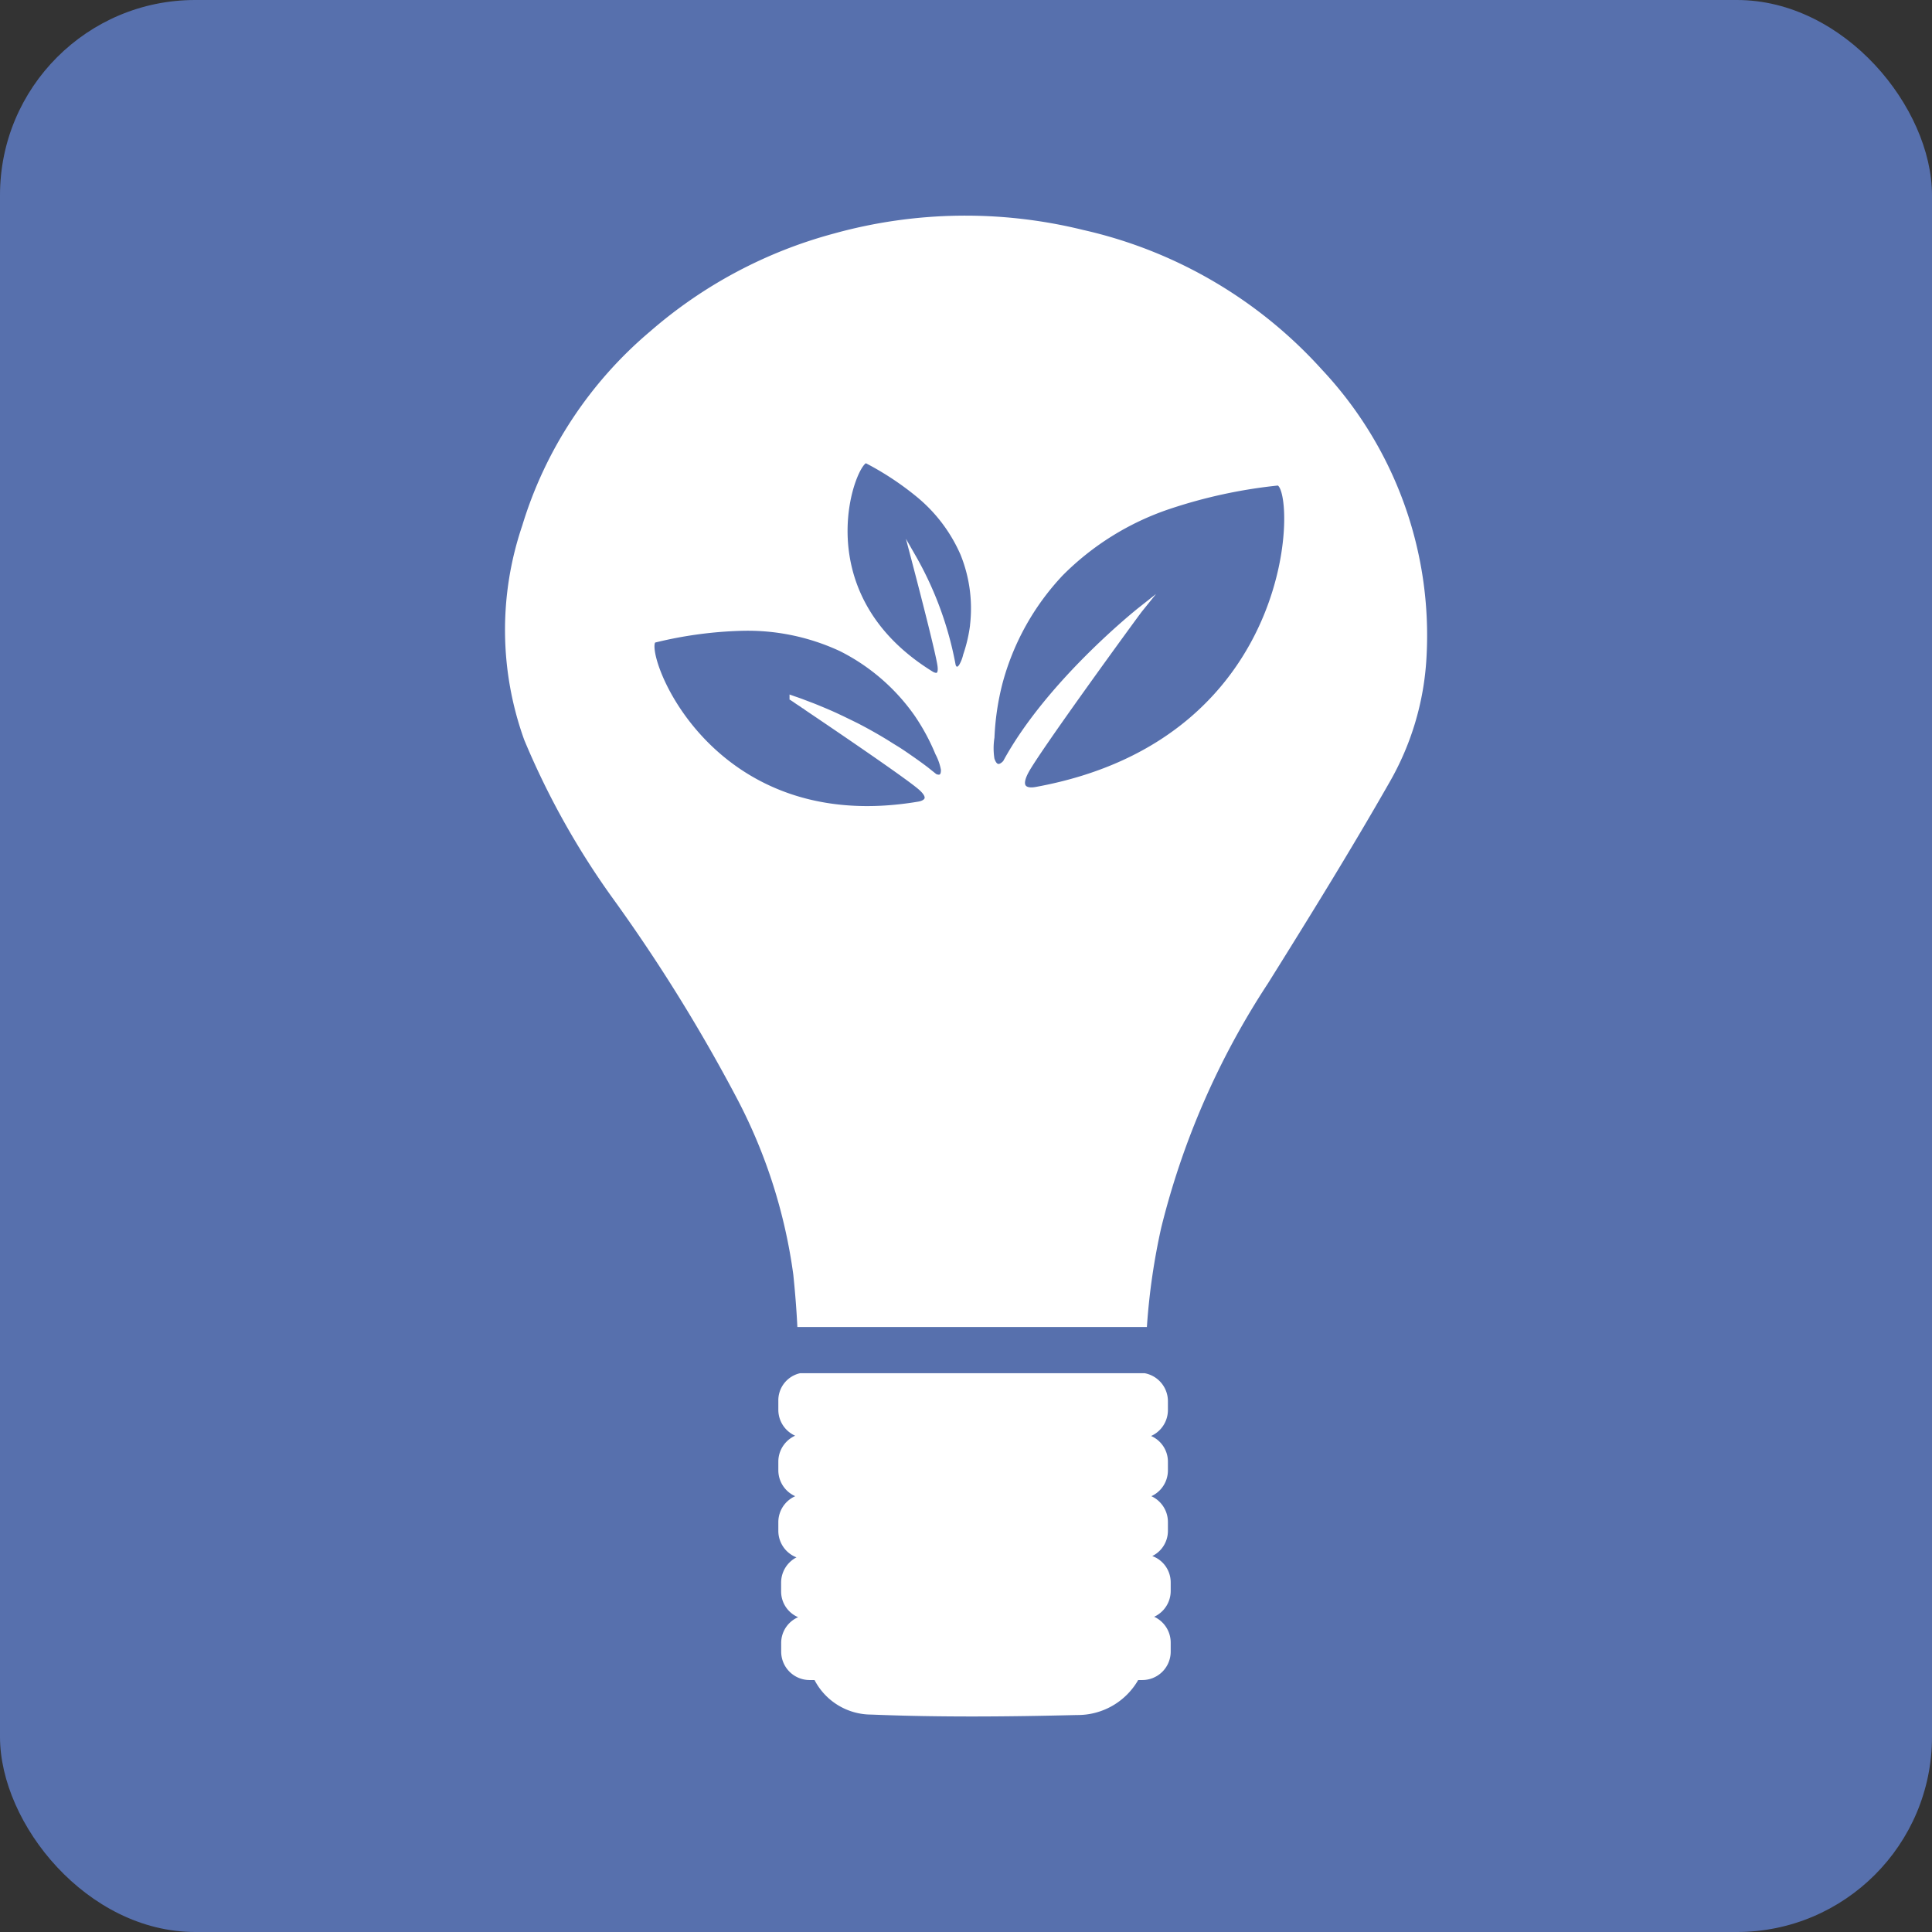 <svg xmlns="http://www.w3.org/2000/svg" viewBox="0 0 298.29 298.29"><rect x="0" y="0" width="298.29" height="298.29" fill="#333333" stroke="none"/><defs><style>.cls-1{fill:#5770ad;}.cls-2{fill:#fff;stroke:#fff;stroke-miterlimit:10;stroke-width:0.78px;}</style></defs><g id="Calque_2" data-name="Calque 2"><g id="Calque_1-2" data-name="Calque 1"><g id="Groupe_532" data-name="Groupe 532"><g id="Groupe_578-2" data-name="Groupe 578-2"><rect id="Rectangle_528-12" data-name="Rectangle 528-12" class="cls-1" width="298.29" height="298.29" rx="30.13"/></g><g id="Groupe_673" data-name="Groupe 673"><path id="Tracé_95" data-name="Tracé 95" class="cls-2" d="M176.68,249.62a1.17,1.17,0,0,1-.32,0,.58.58,0,0,1,.32,0,4,4,0,0,1,3.68,4V255a4,4,0,0,1-4,4h-.86a10.38,10.38,0,0,1-9.22,5.4c-10.59.26-21.17.36-31.76-.07A9.49,9.49,0,0,1,126,259h-1a4,4,0,0,1-4-4h0v-1.32a3.94,3.94,0,0,1,2.71-3.76,3.18,3.18,0,0,1,1.21-.24,4.07,4.07,0,0,1-1.24-.24,3.92,3.92,0,0,1-2.69-3.76v-1.33a4,4,0,0,1,4-4h-.43a5.69,5.69,0,0,1-.83-.08,4,4,0,0,1-3.17-3.92V235a4,4,0,0,1,3.41-3.94,2.88,2.88,0,0,1,.59-.06,5.87,5.87,0,0,1-.59-.05,4,4,0,0,1-3.41-3.95v-1.33a4,4,0,0,1,3.38-3.95,3.14,3.14,0,0,1,.61-.05c-.2,0-.41,0-.61-.06a4,4,0,0,1-3.38-4v-1.33a3.9,3.9,0,0,1,3-3.87H135.7l29.2,0h11.81a4,4,0,0,1,3.22,3.92v1.33a4,4,0,0,1-3.46,4,.21.21,0,1,0-.41.11.21.21,0,0,0,.26.15.23.23,0,0,0,.15-.15,3.93,3.93,0,0,1,3.46,3.94V227a4,4,0,0,1-3.17,3.93,3.73,3.73,0,0,1-.82.07,5.56,5.56,0,0,1,.82.08,4,4,0,0,1,3.17,3.91v1.34a3.94,3.94,0,0,1-3.14,3.89,2.78,2.78,0,0,1-.86.11h.43a1.24,1.24,0,0,1,.43.06,3.94,3.94,0,0,1,3.57,3.94v1.33A4,4,0,0,1,176.68,249.62Z"/><path id="Tracé_96" data-name="Tracé 96" class="cls-2" d="M203.81,57.33a70.09,70.09,0,0,0-36.68-21.45,75.55,75.55,0,0,0-38.3.56,70.94,70.94,0,0,0-28.17,15A62.87,62.87,0,0,0,81,81.28a49.69,49.69,0,0,0,.3,32.81A121.89,121.89,0,0,0,95,138.57a258.51,258.51,0,0,1,19.31,31.19,82.4,82.4,0,0,1,8.56,27c.27,2.61.48,5.2.61,7.73H135.7l29.2,0h11.81a101.52,101.52,0,0,1,2.19-15,122.3,122.3,0,0,1,16.53-37.86c6.4-10.25,12.77-20.53,18.74-31a42.93,42.93,0,0,0,5.68-19.09A59.56,59.56,0,0,0,203.81,57.33Zm-59.56,62.44c-.41-.33-.83-.66-1.25-1-.83-.63-1.68-1.24-2.55-1.84-.72-.5-1.44-1-2.17-1.44s-1.19-.75-1.79-1.11q-2.12-1.28-4.3-2.4l-1-.49-1.13-.55-1.15-.54c-.64-.29-1.29-.57-1.94-.84s-1.1-.46-1.65-.67l-1.58-.6c-.48-.18-1-.35-1.45-.51a.71.71,0,0,1,.14.1l.16.1a1.05,1.05,0,0,1,.21.15c.11.06.23.16.37.25l.43.28.18.12.31.22.15.08.35.26c4.88,3.29,15.79,10.7,17.59,12.32,2.34,2.09-.28,2.48-.28,2.48-33.29,5.67-43.47-24.74-40.85-25.31A63.25,63.25,0,0,1,114.68,97a34.1,34.1,0,0,1,15.21,3.2,31.57,31.57,0,0,1,11.65,10.08,32.86,32.86,0,0,1,3.24,6,8.68,8.68,0,0,1,.88,2.52c.07,1.85-1.41,1-1.41,1Zm5.93-23.35a23.44,23.44,0,0,1-1.09,4.74,6,6,0,0,1-.71,1.77c-.84,1-1.21-.16-1.21-.16A53.26,53.26,0,0,0,141,85.94s3.87,14.66,4.14,16.89-1.32,1.21-1.32,1.21c-20.56-12.66-11.69-33.82-10-32.89A45.64,45.64,0,0,1,142,76.58a24.36,24.36,0,0,1,6.66,8.91,22.53,22.53,0,0,1,1.51,10.92Zm9.64,25.49s-3.24.67-1.38-2.81S175.54,94.74,176,94.17c-.43.34-14.15,11.32-20.78,23.54,0,0-1.36,1.71-2.07-.51a10.76,10.76,0,0,1,0-3.35,40.58,40.58,0,0,1,1.25-8.43,39.35,39.35,0,0,1,9.42-16.88,42.63,42.63,0,0,1,16.56-10.3,78.24,78.24,0,0,1,16.84-3.66c3.34-.45,4.36,39.77-37.32,47.32Z"/></g></g></g></g></svg>